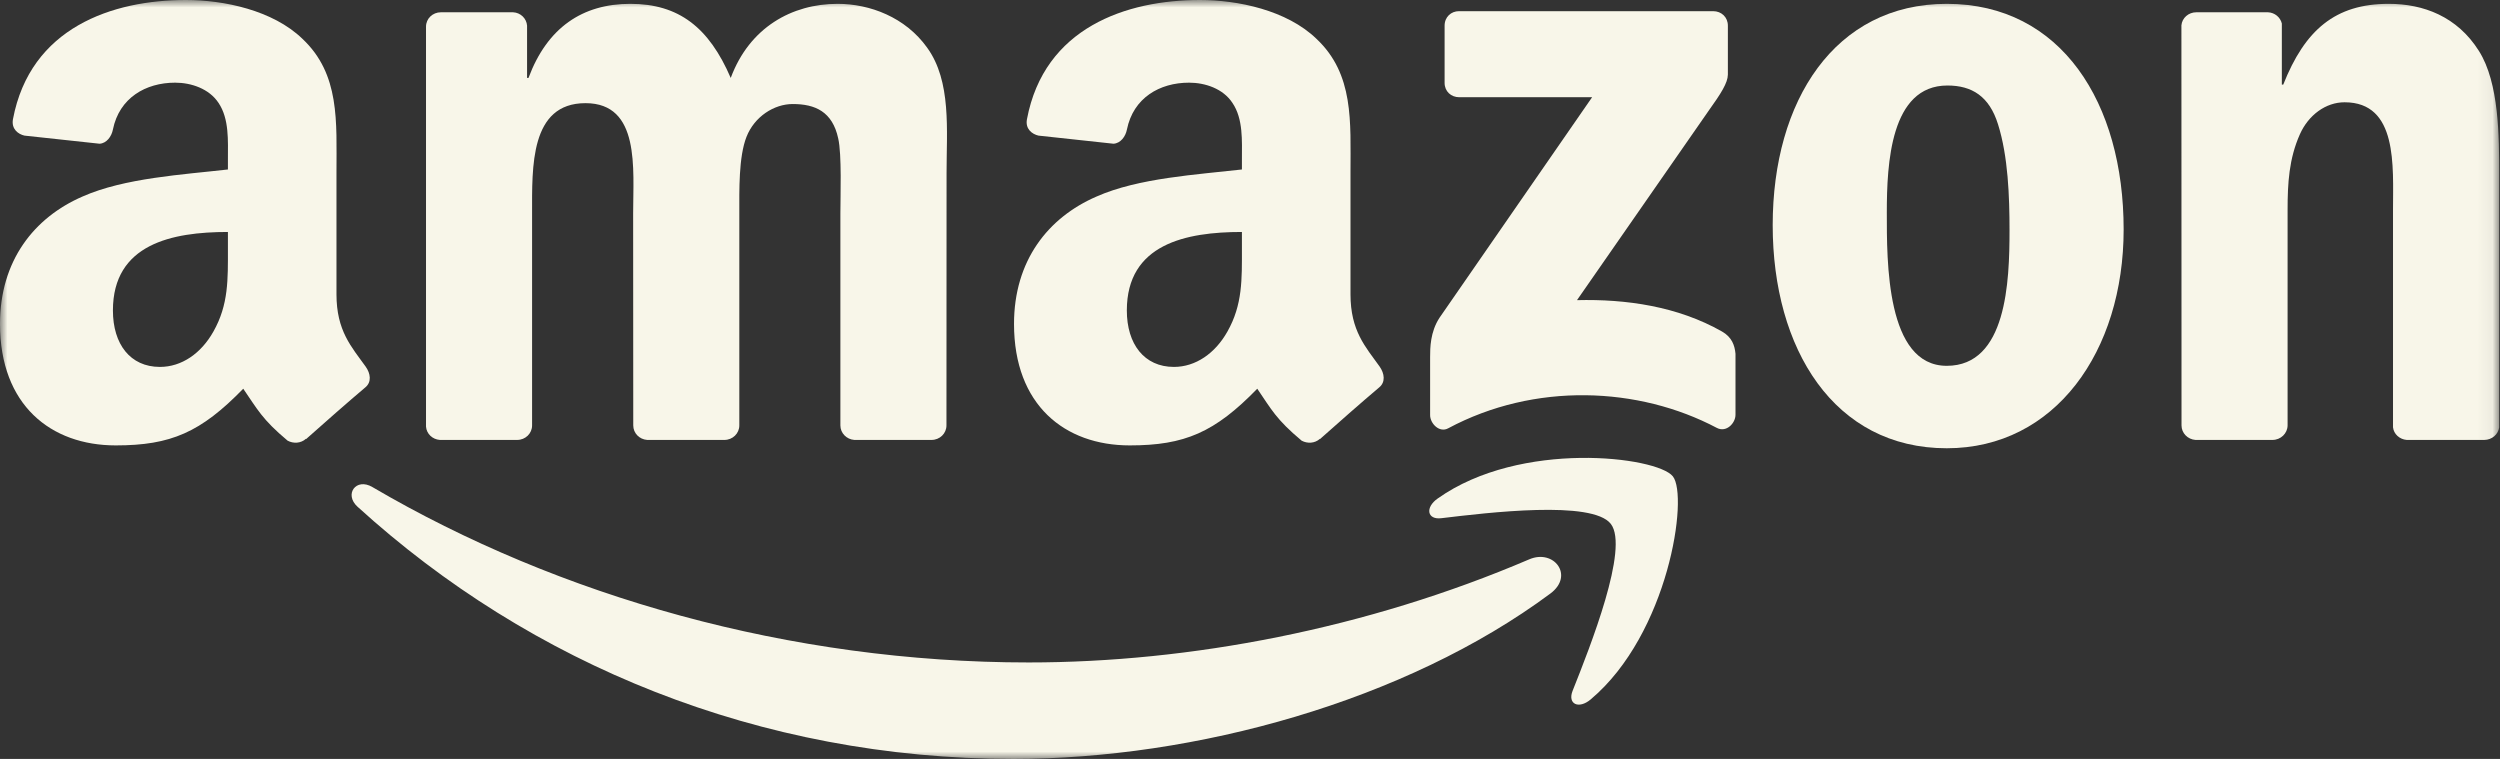 <svg width="168" height="51" viewBox="0 0 168 51" fill="none" xmlns="http://www.w3.org/2000/svg">
<rect x="0" y="0" width="168" height="51" fill="#333333" stroke="none"/>
<g id="Clip path group">
<mask id="mask0_2_143" style="mask-type:luminance" maskUnits="userSpaceOnUse" x="0" y="0" width="168" height="51">
<g id="clip0">
<path id="Vector" d="M167.945 0H0V51H167.945V0Z" fill="white"/>
</g>
</mask>
<g mask="url(#mask0_2_143)">
<g id="Group">
<path id="Vector_2" fill-rule="evenodd" clip-rule="evenodd" d="M104.19 39.883C94.43 47.133 80.284 51 68.105 51C51.027 51 35.653 44.635 24.022 34.049C23.108 33.217 23.927 32.082 25.024 32.73C37.576 40.09 53.096 44.517 69.129 44.517C79.941 44.517 91.835 42.263 102.771 37.585C104.424 36.878 105.805 38.675 104.19 39.883Z" fill="#F8F6E9"/>
<path id="Vector_3" fill-rule="evenodd" clip-rule="evenodd" d="M108.247 35.206C107.004 33.6 100.001 34.447 96.857 34.823C95.9 34.941 95.753 34.101 96.616 33.497C102.194 29.541 111.347 30.683 112.414 32.008C113.482 33.342 112.136 42.587 106.895 47C106.091 47.678 105.323 47.317 105.681 46.418C106.858 43.457 109.497 36.819 108.247 35.206Z" fill="#F8F6E9"/>
<path id="Vector_4" fill-rule="evenodd" clip-rule="evenodd" d="M97.077 5.569V1.724C97.077 1.142 97.515 0.751 98.042 0.751H115.126C115.675 0.751 116.113 1.149 116.113 1.724V5.017C116.106 5.569 115.645 6.291 114.827 7.433L105.974 20.17C109.263 20.089 112.736 20.583 115.718 22.277C116.391 22.66 116.574 23.22 116.625 23.773V27.876C116.625 28.436 116.011 29.091 115.368 28.753C110.111 25.975 103.13 25.673 97.318 28.782C96.725 29.106 96.104 28.458 96.104 27.898V24.001C96.104 23.375 96.112 22.307 96.733 21.356L106.99 6.534H98.064C97.515 6.534 97.077 6.144 97.077 5.569Z" fill="#F8F6E9"/>
<path id="Vector_5" fill-rule="evenodd" clip-rule="evenodd" d="M34.754 29.563H29.556C29.059 29.526 28.665 29.15 28.628 28.671V1.79C28.628 1.252 29.074 0.825 29.63 0.825H34.477C34.981 0.847 35.383 1.238 35.419 1.724V5.238H35.514C36.779 1.842 39.155 0.258 42.357 0.258C45.611 0.258 47.643 1.842 49.105 5.238C50.362 1.842 53.221 0.258 56.284 0.258C58.462 0.258 60.846 1.164 62.3 3.197C63.945 5.459 63.609 8.744 63.609 11.625L63.602 28.59C63.602 29.128 63.156 29.563 62.6 29.563H57.41C56.891 29.526 56.474 29.106 56.474 28.59V14.343C56.474 13.209 56.576 10.38 56.328 9.304C55.94 7.499 54.778 6.991 53.272 6.991C52.015 6.991 50.698 7.838 50.165 9.194C49.631 10.549 49.682 12.818 49.682 14.343V28.59C49.682 29.128 49.236 29.563 48.681 29.563H43.49C42.964 29.526 42.555 29.106 42.555 28.59L42.547 14.343C42.547 11.345 43.037 6.932 39.345 6.932C35.61 6.932 35.756 11.234 35.756 14.343V28.59C35.756 29.128 35.31 29.563 34.754 29.563Z" fill="#F8F6E9"/>
<path id="Vector_6" fill-rule="evenodd" clip-rule="evenodd" d="M130.822 0.258C138.535 0.258 142.709 6.932 142.709 15.419C142.709 23.618 138.096 30.123 130.822 30.123C123.248 30.123 119.125 23.448 119.125 15.131C119.125 6.763 123.299 0.258 130.822 0.258ZM130.866 5.746C127.035 5.746 126.794 11.006 126.794 14.284C126.794 17.57 126.743 24.583 130.822 24.583C134.85 24.583 135.04 18.925 135.04 15.478C135.04 13.209 134.945 10.498 134.265 8.347C133.681 6.475 132.518 5.746 130.866 5.746Z" fill="#F8F6E9"/>
<path id="Vector_7" fill-rule="evenodd" clip-rule="evenodd" d="M152.71 29.563H147.534C147.015 29.526 146.598 29.106 146.598 28.59L146.591 1.702C146.635 1.208 147.066 0.825 147.593 0.825H152.41C152.863 0.847 153.236 1.157 153.339 1.577V5.687H153.434C154.888 2.011 156.928 0.258 160.517 0.258C162.85 0.258 165.123 1.105 166.585 3.426C167.945 5.577 167.945 9.194 167.945 11.794V28.716C167.886 29.187 167.455 29.563 166.944 29.563H161.731C161.256 29.526 160.861 29.172 160.81 28.716V14.115C160.81 11.175 161.146 6.873 157.557 6.873C156.292 6.873 155.13 7.728 154.552 9.024C153.821 10.667 153.726 12.303 153.726 14.115V28.59C153.719 29.128 153.266 29.563 152.71 29.563Z" fill="#F8F6E9"/>
<path id="Vector_8" fill-rule="evenodd" clip-rule="evenodd" d="M83.457 16.723C83.457 18.763 83.508 20.465 82.485 22.277C81.659 23.75 80.343 24.657 78.888 24.657C76.892 24.657 75.723 23.124 75.723 20.863C75.723 16.398 79.692 15.588 83.457 15.588V16.723ZM88.699 29.489C88.355 29.799 87.858 29.821 87.471 29.614C85.745 28.171 85.431 27.5 84.488 26.122C81.637 29.055 79.612 29.931 75.92 29.931C71.541 29.931 68.142 27.213 68.142 21.769C68.142 17.518 70.423 14.623 73.683 13.209C76.505 11.956 80.445 11.735 83.457 11.389V10.711C83.457 9.466 83.552 7.993 82.821 6.917C82.192 5.952 80.979 5.555 79.904 5.555C77.923 5.555 76.161 6.579 75.73 8.7C75.642 9.172 75.298 9.636 74.823 9.658L69.786 9.113C69.363 9.017 68.887 8.671 69.011 8.015C70.167 1.856 75.694 3.05176e-05 80.635 3.05176e-05C83.165 3.05176e-05 86.469 0.678 88.465 2.608C90.994 4.987 90.753 8.162 90.753 11.617V19.78C90.753 22.233 91.762 23.308 92.712 24.634C93.041 25.106 93.114 25.673 92.69 26.027C91.63 26.918 89.744 28.576 88.706 29.504L88.699 29.489Z" fill="#F8F6E9"/>
<path id="Vector_9" fill-rule="evenodd" clip-rule="evenodd" d="M15.316 16.723C15.316 18.763 15.367 20.465 14.343 22.277C13.517 23.75 12.209 24.657 10.746 24.657C8.751 24.657 7.588 23.124 7.588 20.863C7.588 16.398 11.558 15.588 15.316 15.588V16.723ZM20.557 29.489C20.214 29.799 19.716 29.821 19.329 29.614C17.604 28.17 17.297 27.5 16.346 26.122C13.495 29.054 11.477 29.931 7.778 29.931C3.407 29.931 0 27.213 0 21.769C0 17.518 2.288 14.623 5.541 13.209C8.363 11.956 12.304 11.735 15.316 11.389V10.711C15.316 9.466 15.411 7.993 14.687 6.917C14.051 5.952 12.837 5.555 11.77 5.555C9.789 5.555 8.02 6.579 7.588 8.7C7.501 9.172 7.157 9.636 6.689 9.658L1.645 9.113C1.221 9.017 0.753 8.671 0.87 8.015C2.032 1.856 7.552 0 12.494 0C15.023 0 18.328 0.678 20.323 2.608C22.853 4.987 22.611 8.162 22.611 11.617V19.78C22.611 22.233 23.62 23.308 24.571 24.634C24.907 25.106 24.98 25.673 24.556 26.027C23.496 26.918 21.61 28.576 20.572 29.504L20.557 29.489Z" fill="#F8F6E9"/>
</g>
</g>
</g>
</svg>
